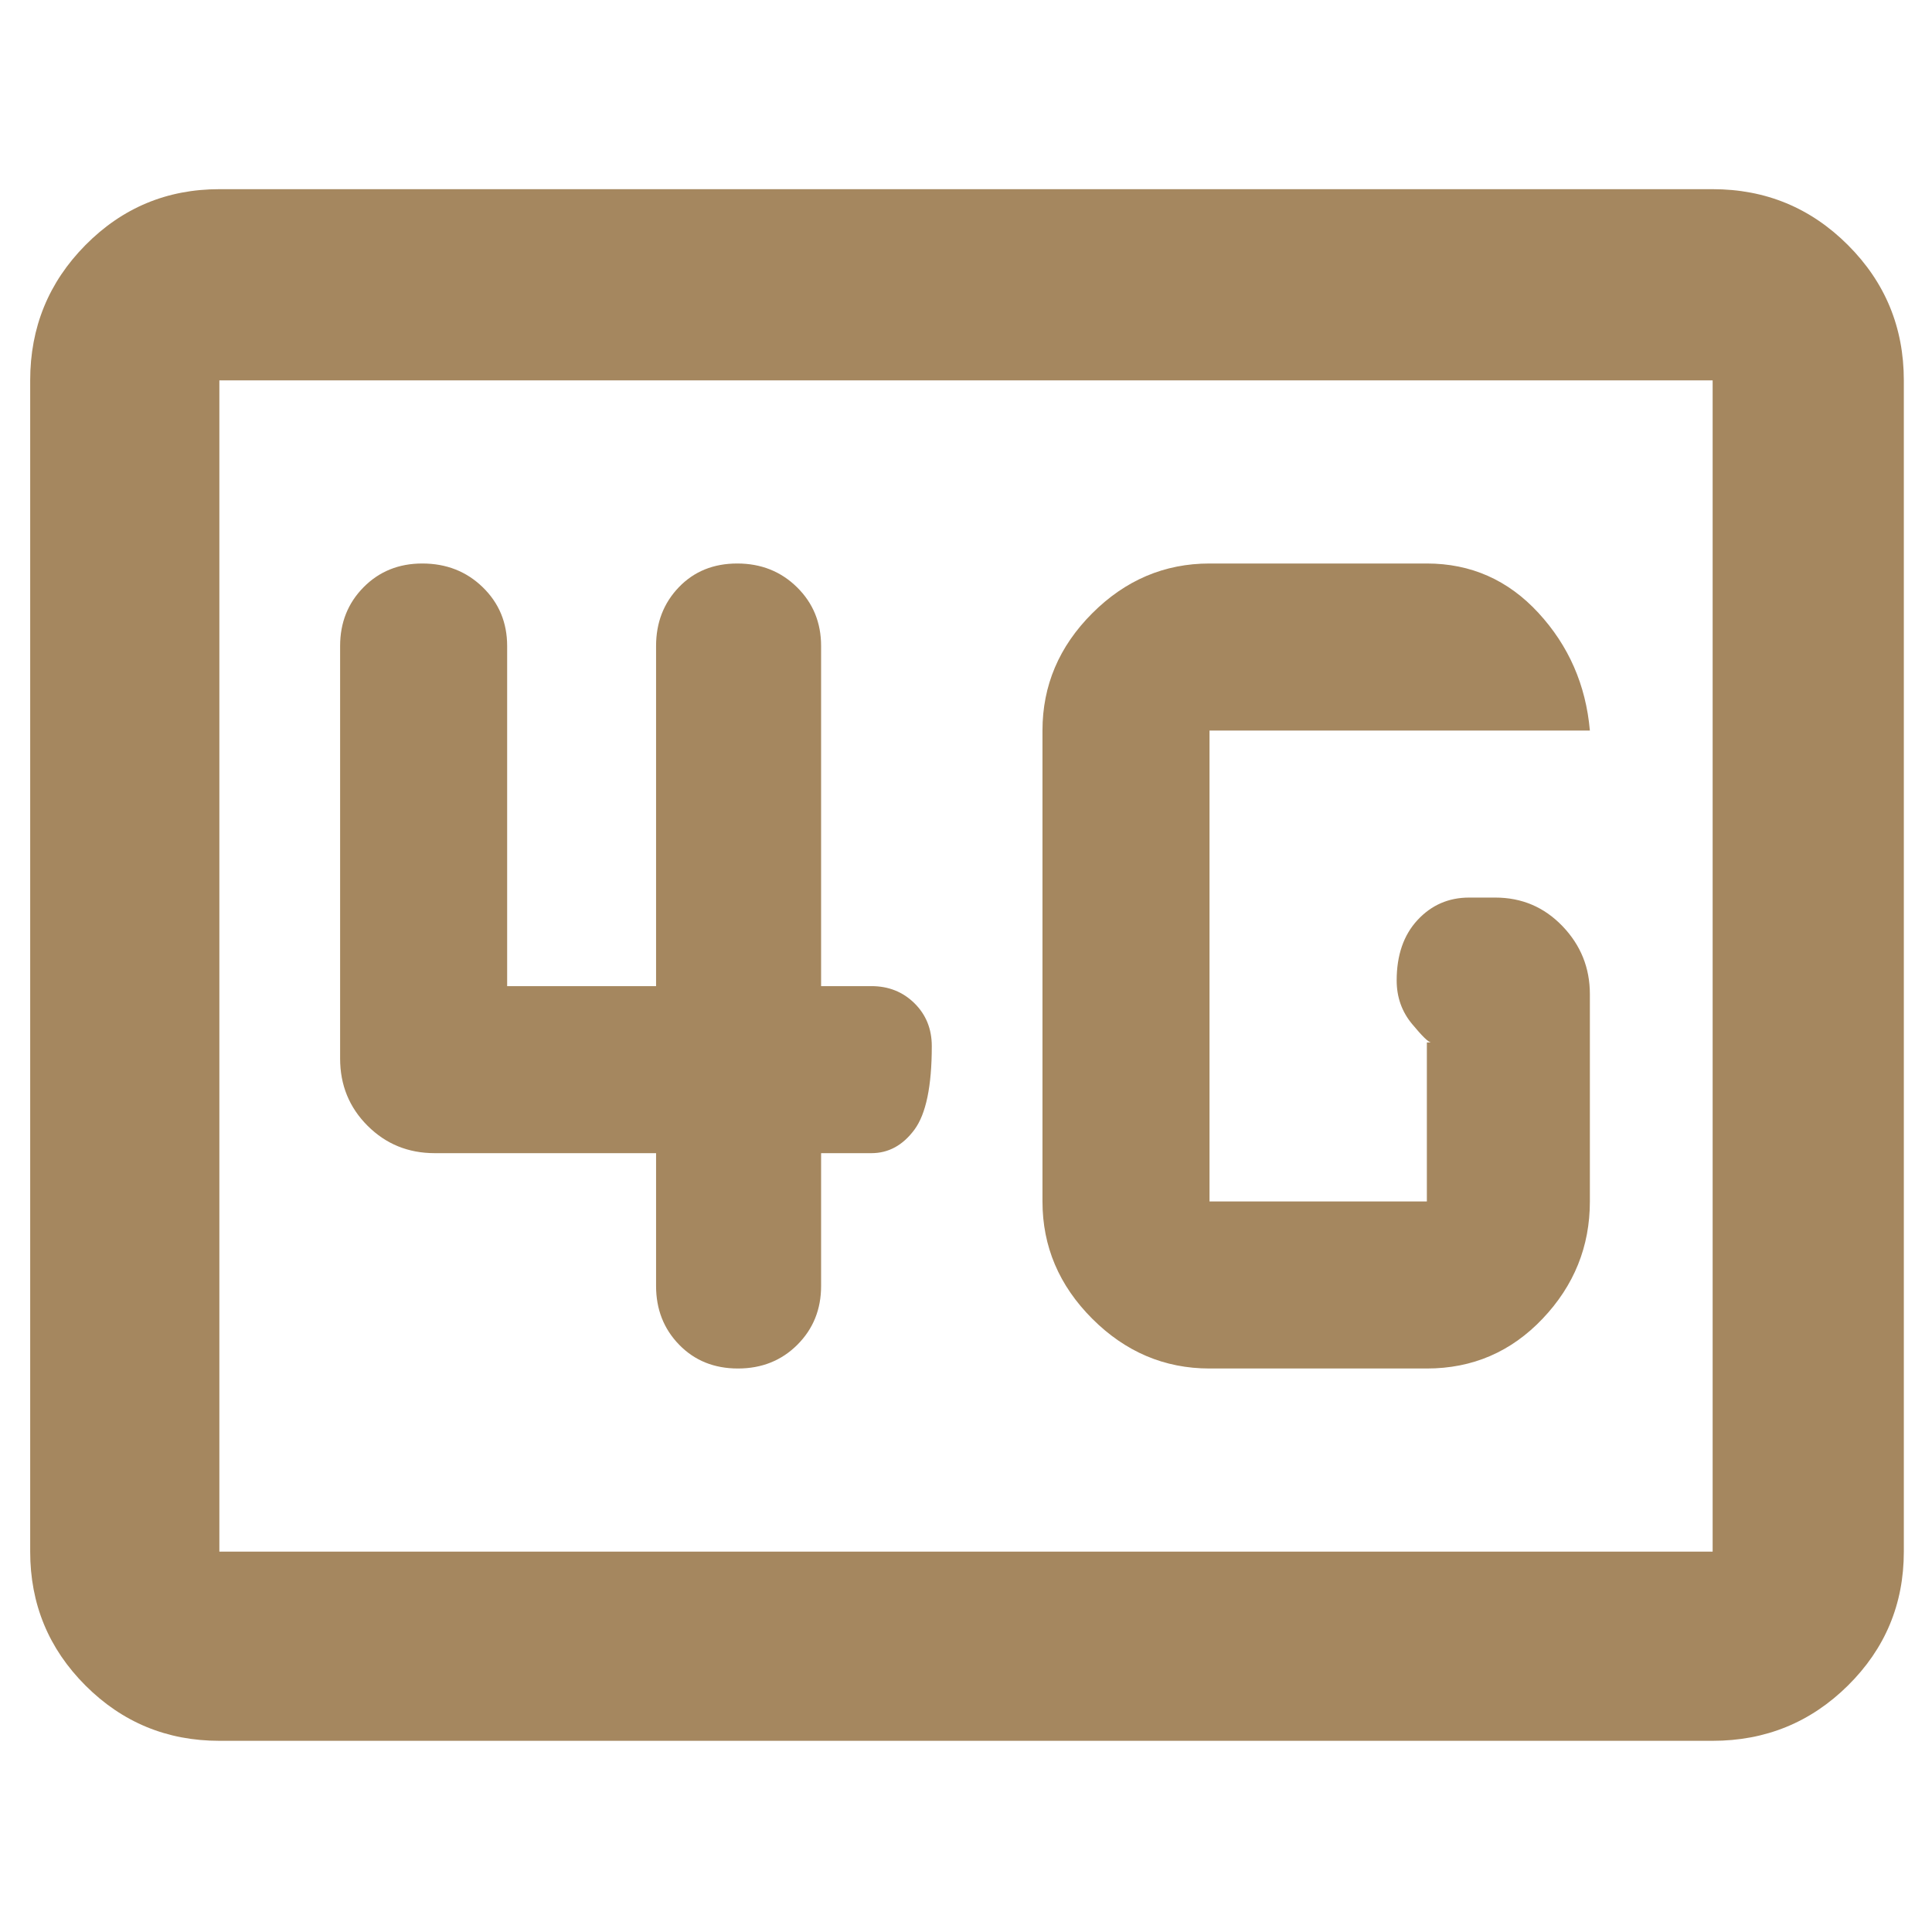 <svg xmlns="http://www.w3.org/2000/svg" height="48" viewBox="0 -960 960 960" width="48"><path fill="rgb(165, 135, 95)" d="M109-95q-39.05 0-66.53-27.47Q15-149.95 15-189v-582q0-39.46 27.47-67.23Q69.95-866 109-866h742q39.46 0 67.23 27.77Q946-810.46 946-771v582q0 39.05-27.77 66.53Q890.46-95 851-95H109Zm0-94h742v-582H109v582Zm0 0v-582 582Zm492-91h108q34 0 57.5-24.73T790-363v-103q0-19.63-13.62-33.81Q762.75-514 743-514h-13q-15.3 0-25.65 11.18-10.35 11.17-10.35 30 0 12.4 7.63 21.61 7.62 9.21 9.51 9.21H709v79H601v-234h189q-3-34-25.6-58.5T709-680H601q-33.54 0-58.27 24.73Q518-630.54 518-597v234q0 33.54 24.73 58.27Q567.46-280 601-280ZM326-387v66q0 17.42 11.49 29.21T366.68-280q17.71 0 29.52-11.79Q408-303.58 408-321v-66h25q12.75 0 21.38-11.68 8.62-11.67 8.62-41.5 0-12.82-8.62-21.32-8.63-8.5-21.38-8.5h-25v-169q0-17.42-11.98-29.21T366.33-680q-17.7 0-29.02 11.79Q326-656.42 326-639v169h-74v-169q0-17.42-12.13-29.21Q227.75-680 209.82-680q-17.5 0-29.16 11.79T169-639v205q0 19.75 13.63 33.37Q196.25-387 216-387h110Z"/></svg>